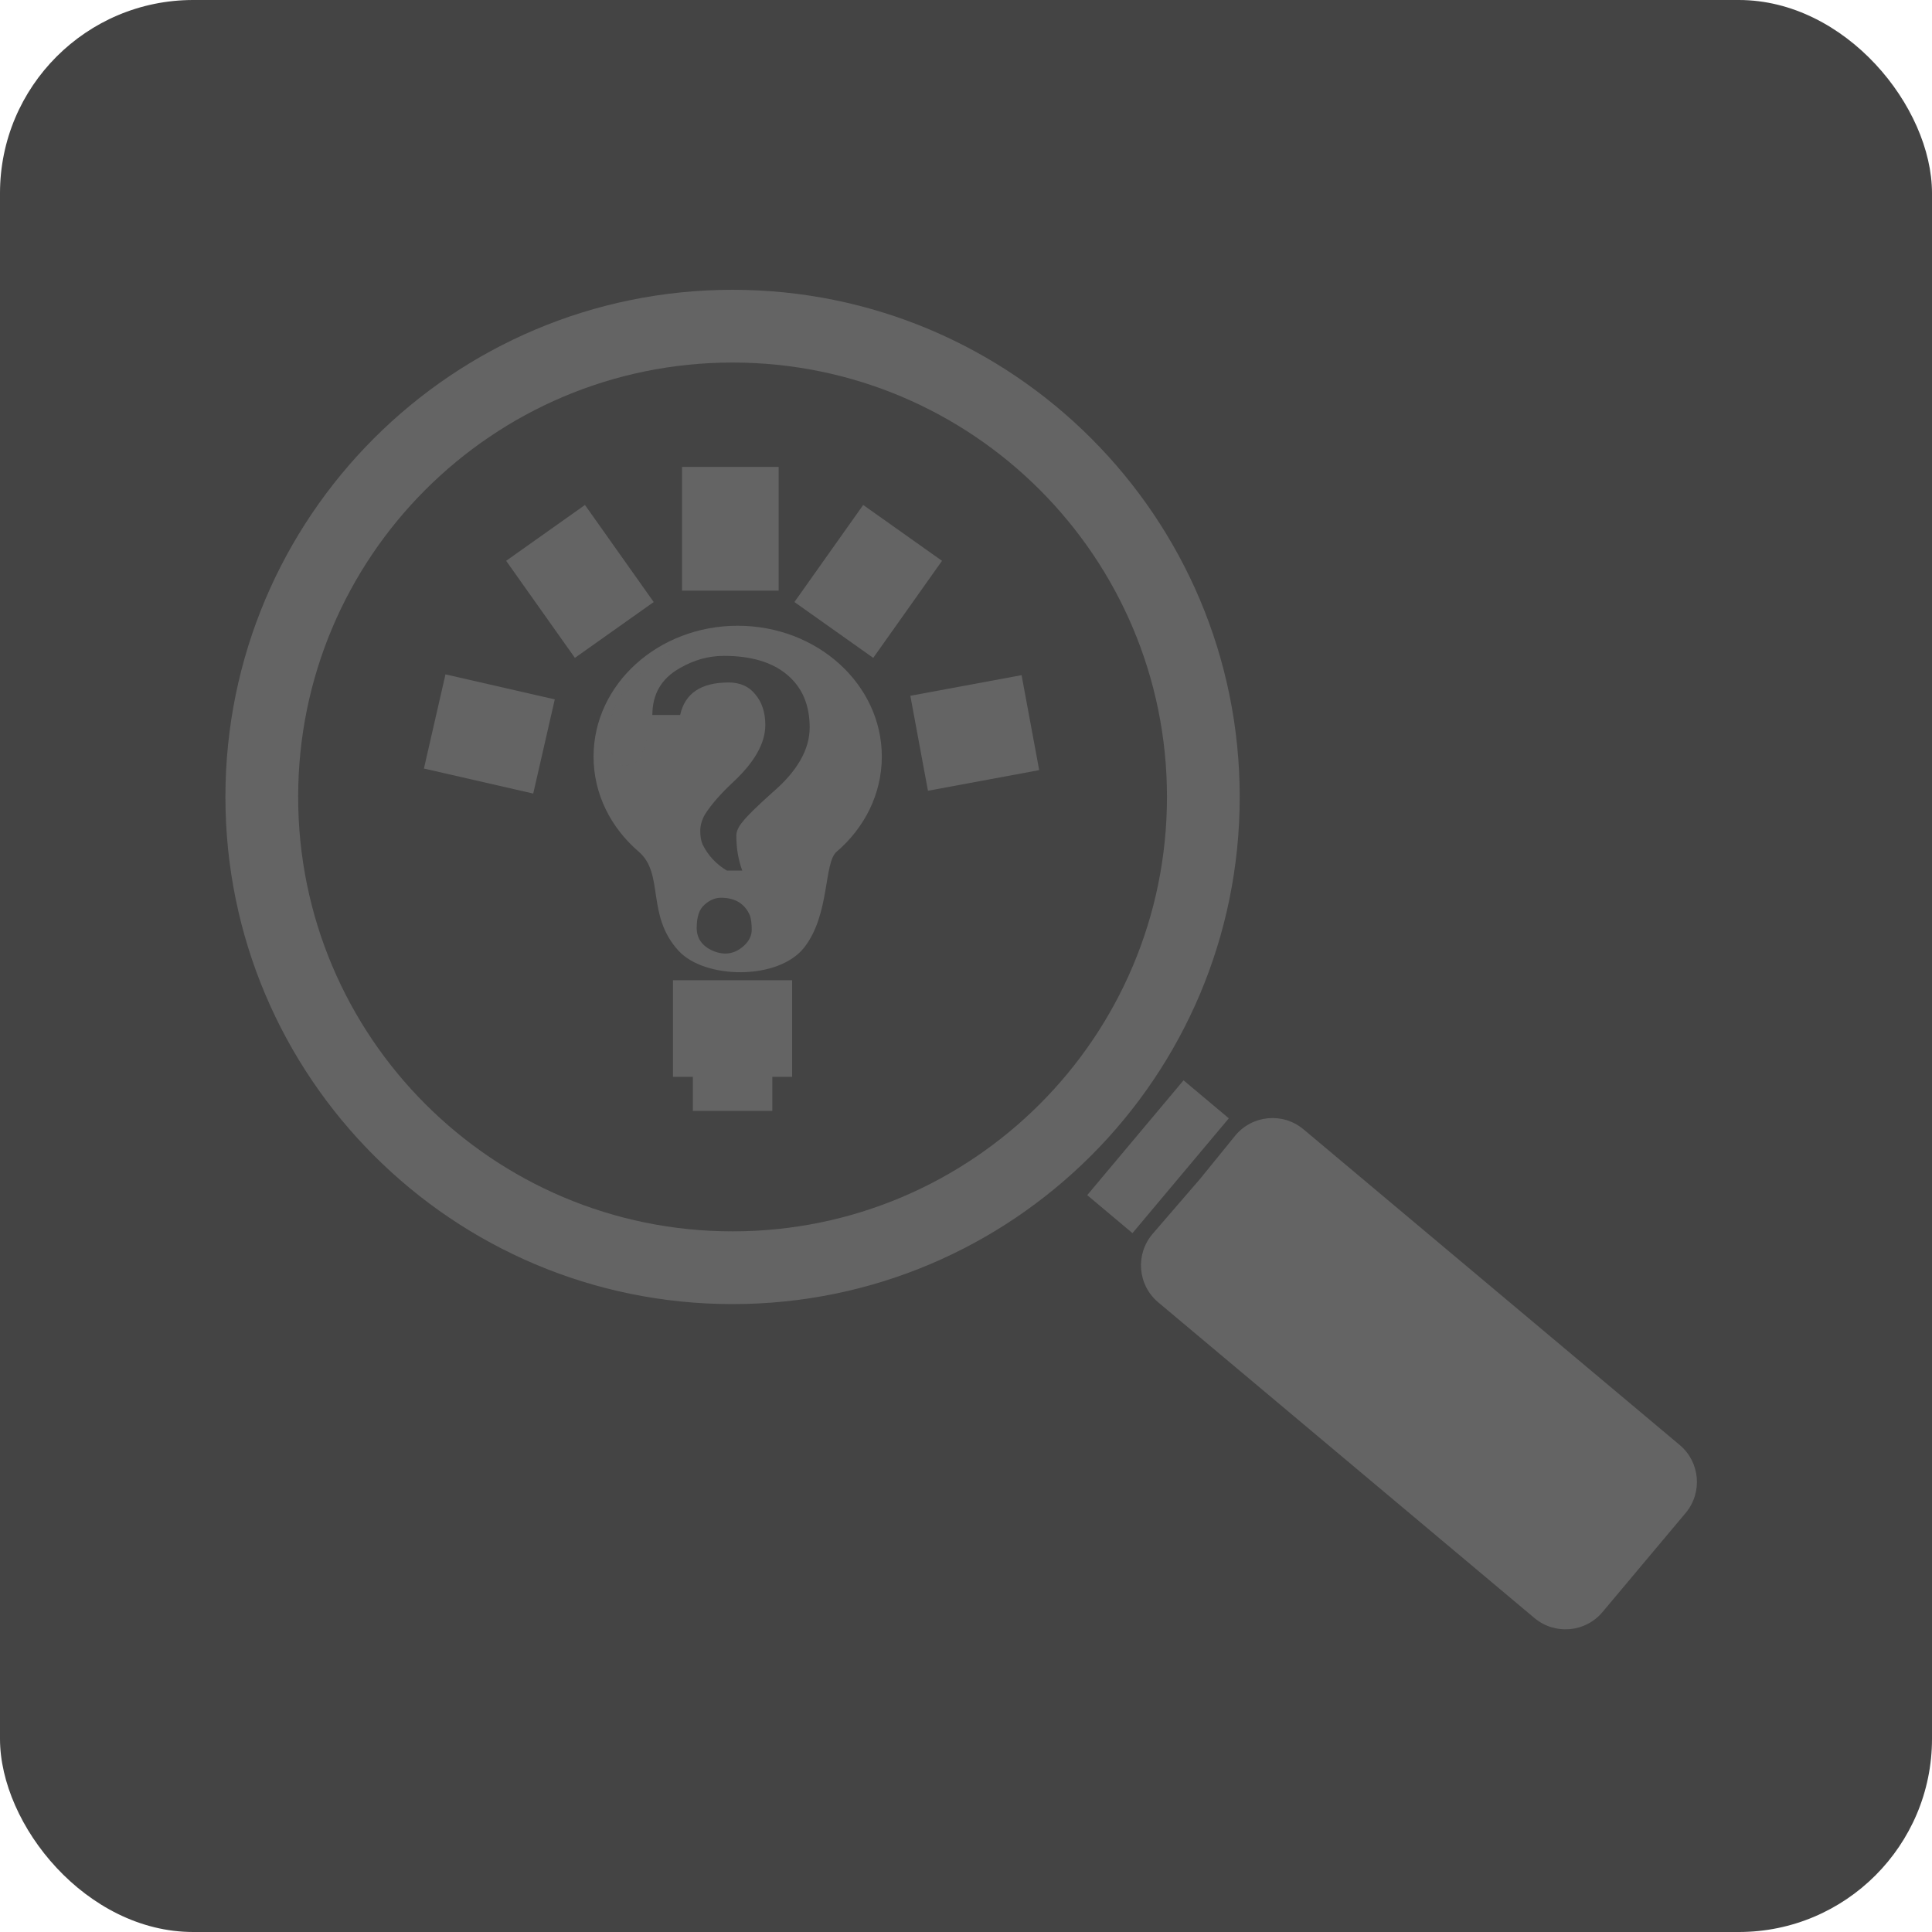 <svg width="80" height="80" viewBox="0 0 80 80" fill="none" xmlns="http://www.w3.org/2000/svg">
<rect width="80" height="80" rx="8" fill="#444444"/>
<path d="M32.801 42.589H27.867" stroke="#646464" stroke-width="4"/>
<path d="M31.979 44H28.69" stroke="#646464" stroke-width="4"/>
<path d="M30.242 19.334L30.242 24.457" stroke="#646464" stroke-width="4"/>
<path d="M37.375 22.066L34.527 26.085" stroke="#646464" stroke-width="4"/>
<path d="M42.666 29.923L38.06 30.777" stroke="#646464" stroke-width="4"/>
<path d="M18 29.874L22.526 30.91" stroke="#646464" stroke-width="4"/>
<path d="M22.59 22.066L25.437 26.085" stroke="#646464" stroke-width="4"/>
<path d="M36.514 31.329C36.514 32.881 35.795 34.281 34.642 35.269C34.103 35.731 34.372 37.867 33.301 39.233C32.229 40.6 29.183 40.552 28.098 39.37C26.741 37.892 27.519 36.185 26.45 35.269C25.297 34.281 24.578 32.881 24.578 31.329C24.578 28.337 27.25 25.911 30.546 25.911C33.842 25.911 36.514 28.337 36.514 31.329Z" fill="#646464"/>
<path d="M27.25 29.734C26.402 30.998 26.853 31.696 25.738 31.696C24.821 31.081 25.209 29.211 26.006 28.415C27.121 27.14 28.166 26.621 29.083 27.236C29.999 27.851 28.098 28.471 27.25 29.734Z" fill="#646464" fill-opacity="0.9"/>
<path d="M51.334 33C51.334 44.598 41.932 54 30.334 54C18.736 54 9.334 44.598 9.334 33C9.334 21.402 18.736 12 30.334 12C41.932 12 51.334 21.402 51.334 33ZM12.346 33C12.346 42.935 20.399 50.988 30.334 50.988C40.269 50.988 48.322 42.935 48.322 33C48.322 23.065 40.269 15.012 30.334 15.012C20.399 15.012 12.346 23.065 12.346 33Z" fill="#646464"/>
<path d="M29.853 37.174C30.441 37.174 30.841 37.419 31.053 37.909C31.102 38.056 31.127 38.252 31.127 38.497C31.127 38.742 31.021 38.962 30.808 39.158C30.433 39.501 30.009 39.574 29.535 39.378C29.078 39.182 28.849 38.864 28.849 38.423C28.849 37.966 28.956 37.648 29.168 37.468C29.38 37.272 29.608 37.174 29.853 37.174ZM30.49 34.603C30.49 35.125 30.572 35.607 30.735 36.048H30.098C29.657 35.786 29.323 35.427 29.094 34.97C29.029 34.823 28.996 34.635 28.996 34.407C28.996 34.178 29.062 33.95 29.192 33.721C29.453 33.313 29.837 32.872 30.343 32.399C31.241 31.566 31.69 30.774 31.69 30.023C31.69 29.501 31.551 29.076 31.274 28.75C31.013 28.423 30.645 28.26 30.172 28.26C29.029 28.26 28.36 28.709 28.164 29.607H27.013C27.013 28.741 27.388 28.097 28.139 27.672C28.727 27.329 29.339 27.158 29.976 27.158C31.102 27.158 31.976 27.419 32.596 27.942C33.217 28.464 33.527 29.19 33.527 30.121C33.527 31.035 33.013 31.933 31.984 32.815C31.347 33.386 30.939 33.786 30.76 34.015C30.58 34.227 30.49 34.423 30.49 34.603Z" fill="#444444"/>
<path d="M45.019 49.488L49.008 44.734L50.883 46.307L46.893 51.061L45.019 49.488Z" fill="#646464"/>
<path d="M47.96 53.927C47.105 53.21 47.002 51.933 47.731 51.088L49.704 48.802L51.138 47.036C51.843 46.168 53.121 46.046 53.977 46.764L69.552 59.833C70.398 60.543 70.508 61.804 69.798 62.65L66.356 66.752C65.646 67.599 64.385 67.709 63.538 66.999L47.96 53.927Z" fill="#646464"/>
</svg>
